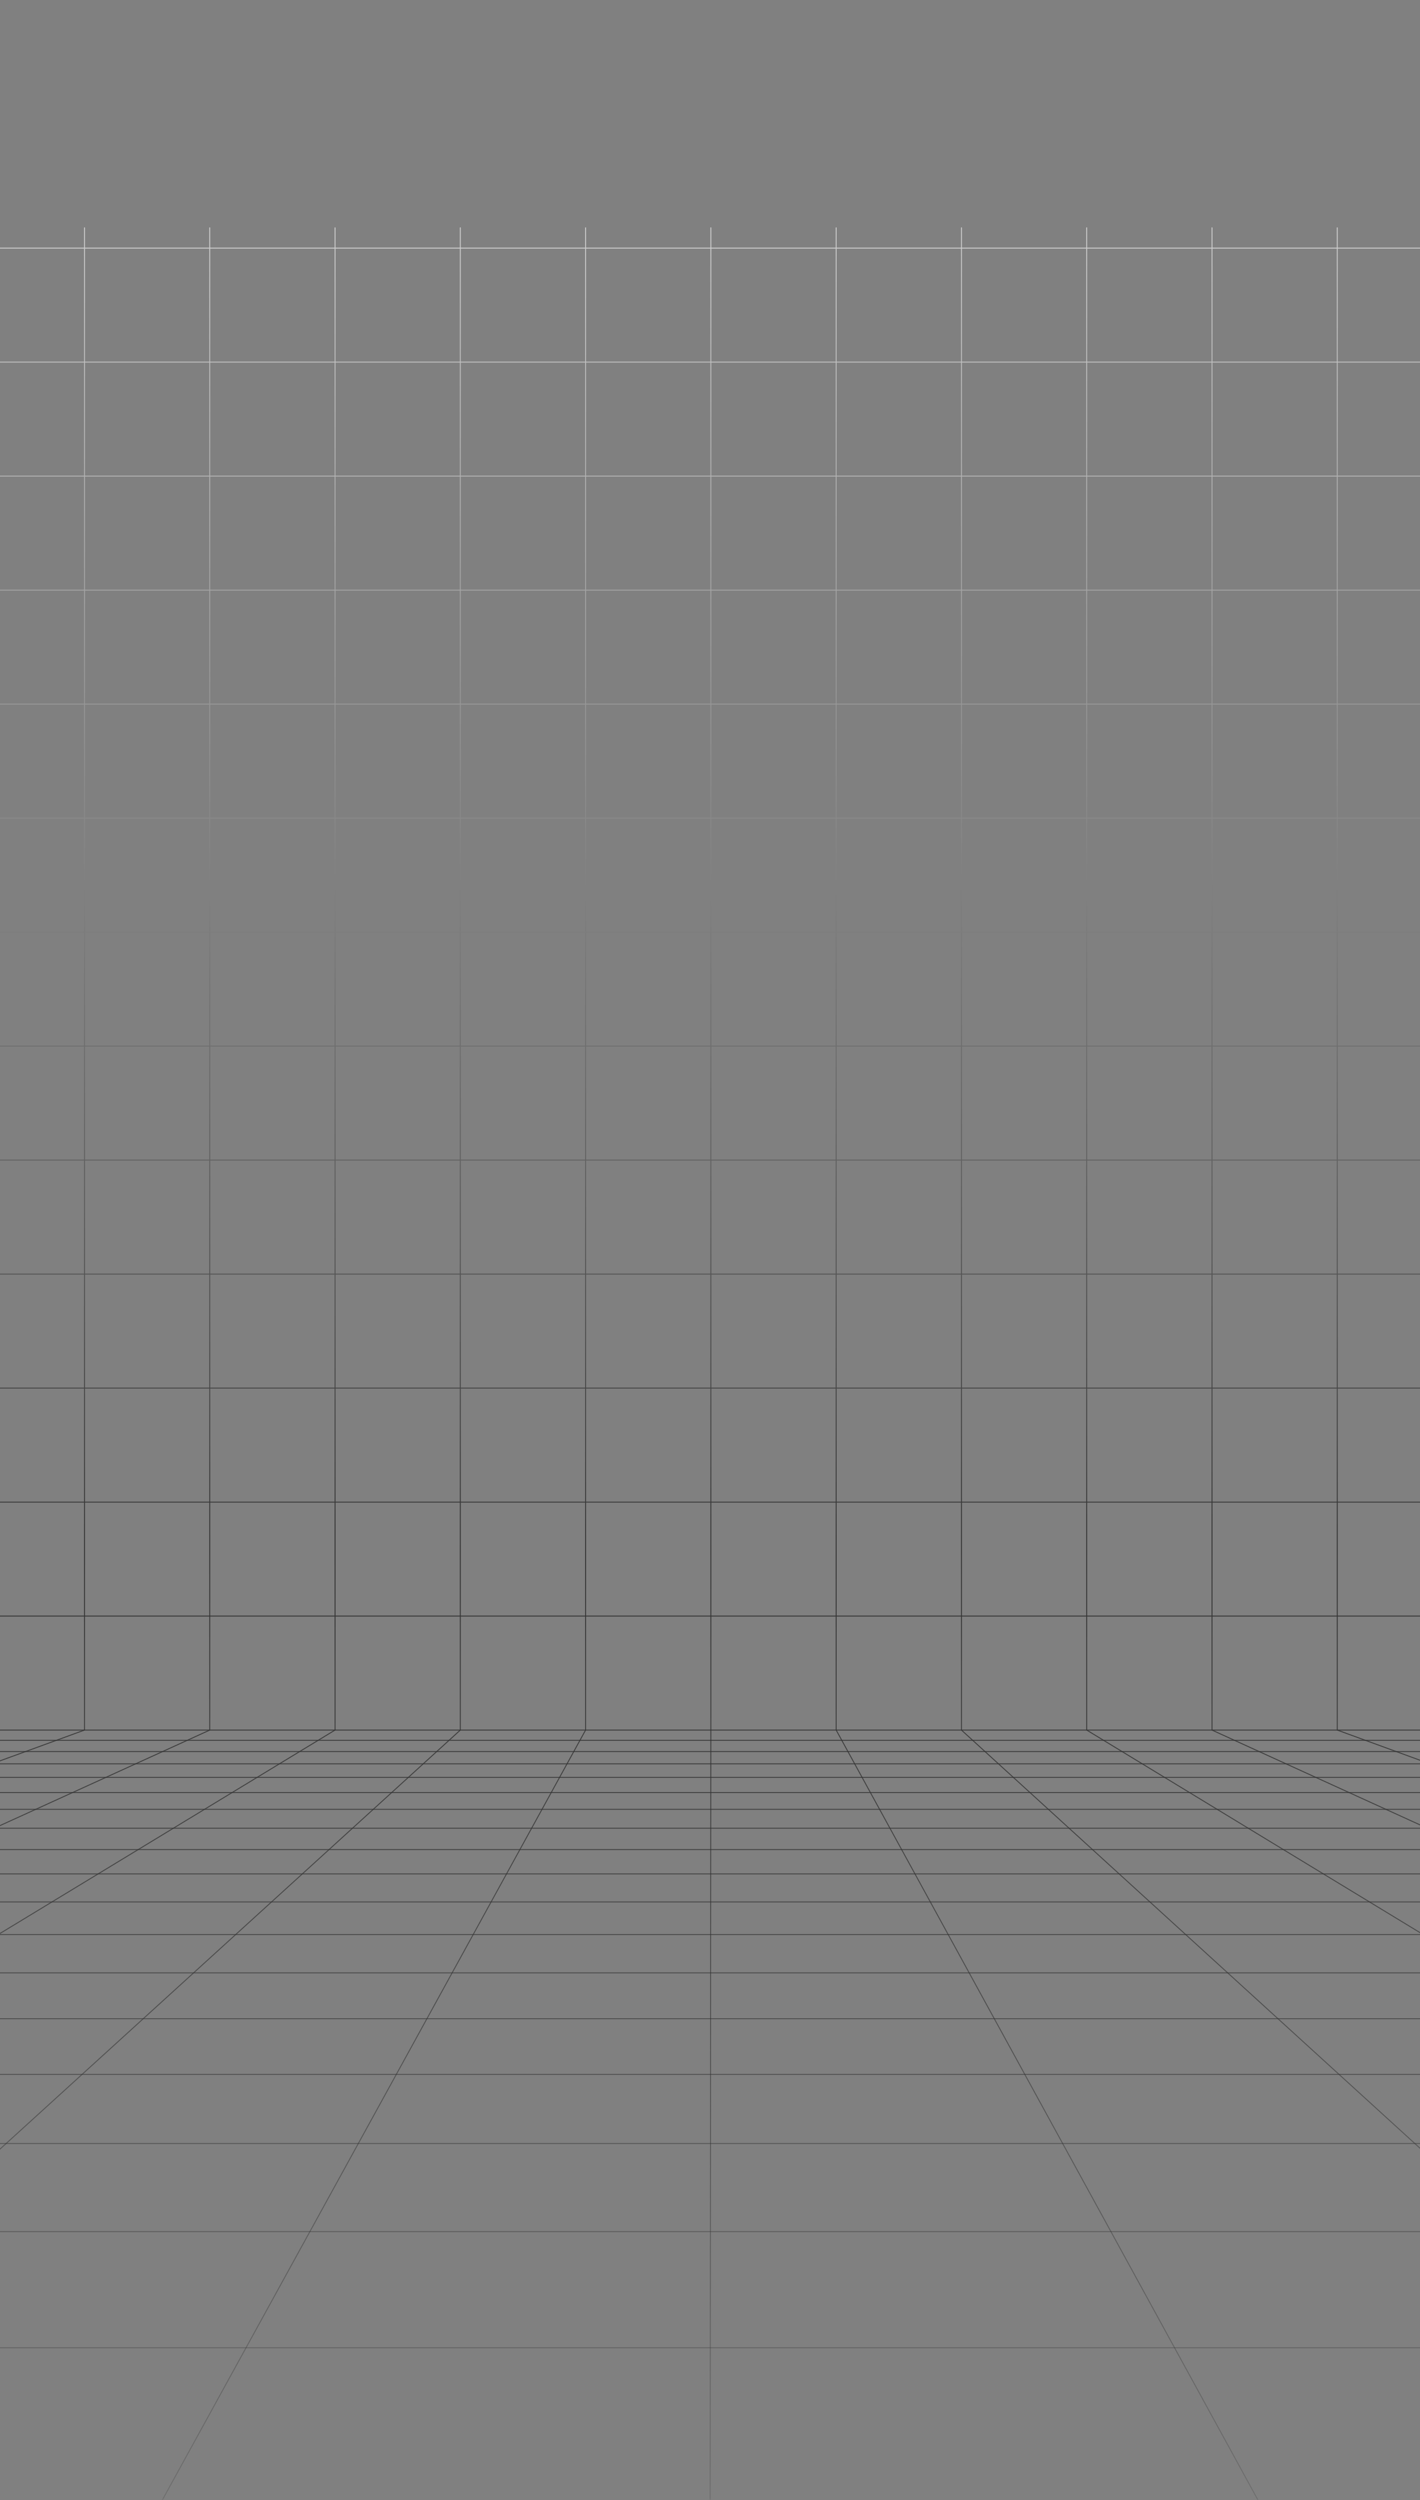 <svg viewBox="0 0 375 660" fill="none" xmlns="http://www.w3.org/2000/svg">
  <rect x="0" y="0" width="375" height="660" fill="#808080" stroke="none"/>
  <mask id="mask0_705_5919" style="mask-type:alpha" maskUnits="userSpaceOnUse" x="-86" y="0" width="547" height="660">
    <rect x="-86" width="547" height="660" fill="white"/>
  </mask>
  <g mask="url(#mask0_705_5919)">
    <g opacity="0.6">
      <path fill-rule="evenodd" clip-rule="evenodd" d="M22.311 60.011C22.38 60.011 22.436 60.067 22.436 60.136V456.739C22.436 456.792 22.403 456.839 22.354 456.857L-181.915 531.252C-181.98 531.276 -182.052 531.243 -182.075 531.178C-182.099 531.113 -182.066 531.041 -182.001 531.018L22.186 456.652V60.136C22.186 60.067 22.242 60.011 22.311 60.011ZM55.394 60.011C55.463 60.011 55.519 60.067 55.519 60.136V456.739C55.519 456.788 55.49 456.833 55.445 456.853L-181.906 564.905C-181.969 564.934 -182.043 564.906 -182.072 564.843C-182.1 564.78 -182.073 564.706 -182.01 564.678L55.269 456.659V60.136C55.269 60.067 55.325 60.011 55.394 60.011ZM88.601 60.136C88.601 60.067 88.546 60.011 88.476 60.011C88.407 60.011 88.351 60.067 88.351 60.136V456.669L-182.023 620.757C-182.082 620.793 -182.101 620.87 -182.065 620.929C-182.029 620.988 -181.952 621.007 -181.893 620.971L88.541 456.846C88.579 456.824 88.601 456.783 88.601 456.739V60.136ZM121.56 60.011C121.629 60.011 121.685 60.067 121.685 60.136V456.74C121.685 456.775 121.67 456.809 121.644 456.832L-181.725 732.905C-181.776 732.951 -181.855 732.948 -181.901 732.897C-181.948 732.845 -181.944 732.766 -181.893 732.72L121.435 456.685V60.136C121.435 60.067 121.49 60.011 121.56 60.011ZM154.768 60.136C154.768 60.067 154.712 60.011 154.643 60.011C154.574 60.011 154.518 60.067 154.518 60.136V456.708L2.723 732.752C2.69 732.813 2.712 732.889 2.773 732.922C2.833 732.955 2.909 732.933 2.942 732.873L154.753 456.8C154.763 456.782 154.768 456.761 154.768 456.74V60.136ZM187.726 60.011C187.795 60.011 187.851 60.067 187.851 60.136V456.74L187.599 732.812C187.599 732.882 187.543 732.937 187.474 732.937C187.404 732.937 187.349 732.881 187.349 732.812L187.601 456.74V60.136C187.601 60.067 187.657 60.011 187.726 60.011ZM220.945 60.136C220.945 60.067 220.889 60.011 220.82 60.011C220.751 60.011 220.695 60.067 220.695 60.136V456.74C220.695 456.761 220.7 456.781 220.71 456.8L371.994 732.872C372.001 732.886 372.011 732.898 372.022 732.907C372.032 732.916 372.044 732.923 372.057 732.928C372.063 732.931 372.069 732.933 372.076 732.934C372.083 732.936 372.09 732.937 372.097 732.937C372.119 732.938 372.142 732.934 372.164 732.922C372.224 732.889 372.246 732.813 372.213 732.752L220.945 456.708V60.136ZM253.903 60.011C253.972 60.011 254.028 60.067 254.028 60.136V456.685L556.829 732.72C556.88 732.767 556.884 732.846 556.837 732.897C556.791 732.948 556.712 732.951 556.661 732.905L253.819 456.832C253.793 456.809 253.778 456.775 253.778 456.74V60.136C253.778 60.067 253.834 60.011 253.903 60.011ZM287.11 60.136C287.11 60.067 287.054 60.011 286.985 60.011C286.916 60.011 286.86 60.067 286.86 60.136V456.74C286.86 456.783 286.883 456.824 286.92 456.847L557.469 621.221C557.528 621.257 557.605 621.238 557.641 621.179C557.656 621.155 557.661 621.127 557.658 621.1C557.656 621.083 557.65 621.066 557.642 621.052C557.632 621.034 557.617 621.019 557.599 621.008L287.11 456.669V60.136ZM320.068 60.011C320.137 60.011 320.193 60.067 320.193 60.136V456.659L557.586 564.824C557.649 564.852 557.677 564.927 557.648 564.989C557.62 565.052 557.545 565.08 557.483 565.051L320.017 456.854C319.972 456.833 319.943 456.789 319.943 456.74V60.136C319.943 60.067 319.999 60.011 320.068 60.011ZM353.277 60.136C353.277 60.067 353.221 60.011 353.152 60.011C353.083 60.011 353.027 60.067 353.027 60.136V456.74C353.027 456.792 353.059 456.839 353.109 456.857L557.492 531.347C557.541 531.365 557.594 531.35 557.627 531.314C557.638 531.302 557.646 531.288 557.652 531.272C557.676 531.207 557.642 531.136 557.578 531.112L353.277 456.652V60.136ZM386.246 60.011C386.315 60.011 386.371 60.067 386.371 60.136V456.647L557.571 508.641C557.637 508.661 557.674 508.731 557.654 508.797C557.634 508.863 557.564 508.9 557.498 508.88L386.209 456.859C386.157 456.843 386.121 456.795 386.121 456.74V60.136C386.121 60.067 386.177 60.011 386.246 60.011ZM419.454 60.136C419.454 60.067 419.398 60.011 419.329 60.011C419.26 60.011 419.204 60.067 419.204 60.136V456.74C419.204 456.761 419.209 456.781 419.218 456.798C419.234 456.828 419.263 456.852 419.297 456.861L557.503 492.84C557.525 492.845 557.546 492.845 557.566 492.84C557.609 492.829 557.644 492.796 557.656 492.75C557.666 492.712 557.657 492.673 557.635 492.644C557.633 492.641 557.63 492.638 557.628 492.635C557.626 492.633 557.623 492.63 557.621 492.628C557.606 492.614 557.588 492.603 557.566 492.598L419.454 456.643V60.136ZM452.411 60.011C452.48 60.011 452.536 60.067 452.536 60.136V456.64L557.562 480.566C557.63 480.581 557.672 480.648 557.656 480.715C557.641 480.783 557.574 480.825 557.507 480.81L452.384 456.862C452.327 456.849 452.286 456.798 452.286 456.74V60.136C452.286 60.067 452.342 60.011 452.411 60.011ZM485.619 60.136C485.619 60.067 485.563 60.011 485.494 60.011C485.425 60.011 485.369 60.067 485.369 60.136V456.74C485.369 456.799 485.411 456.851 485.469 456.862L557.51 471.446C557.577 471.459 557.643 471.416 557.657 471.348C557.671 471.28 557.627 471.214 557.559 471.201L485.619 456.638V60.136ZM518.577 60.011C518.646 60.011 518.702 60.067 518.702 60.136V456.636L557.557 463.721C557.625 463.733 557.67 463.798 557.658 463.866C557.645 463.934 557.58 463.979 557.512 463.967L518.555 456.863C518.495 456.852 518.452 456.8 518.452 456.74V60.136C518.452 60.067 518.508 60.011 518.577 60.011ZM551.785 60.136C551.785 60.067 551.729 60.011 551.66 60.011C551.591 60.011 551.535 60.067 551.535 60.136V456.74C551.535 456.765 551.543 456.79 551.557 456.81C551.575 456.837 551.605 456.857 551.64 456.863L557.514 457.842C557.582 457.854 557.647 457.808 557.658 457.74C557.67 457.671 557.624 457.607 557.555 457.596L551.785 456.634V60.136ZM-43.867 60.011C-43.797 60.011 -43.742 60.067 -43.742 60.136V456.739C-43.742 456.796 -43.78 456.846 -43.835 456.86L-181.927 492.787C-181.993 492.805 -182.062 492.765 -182.079 492.698C-182.096 492.631 -182.056 492.563 -181.989 492.545L-43.992 456.643V60.136C-43.992 60.067 -43.935 60.011 -43.867 60.011ZM-10.659 60.136C-10.659 60.067 -10.715 60.011 -10.784 60.011C-10.853 60.011 -10.909 60.067 -10.909 60.136V456.647L-181.994 508.578C-182.06 508.598 -182.098 508.668 -182.078 508.734C-182.058 508.8 -181.988 508.837 -181.922 508.817L-10.747 456.859C-10.695 456.843 -10.659 456.794 -10.659 456.739V60.136ZM-76.949 60.011C-76.88 60.011 -76.824 60.067 -76.824 60.136V456.739C-76.824 456.798 -76.865 456.848 -76.922 456.861L-181.93 480.767C-181.998 480.783 -182.065 480.741 -182.08 480.673C-182.095 480.606 -182.053 480.539 -181.986 480.524L-77.074 456.64V60.136C-77.074 60.067 -77.018 60.011 -76.949 60.011ZM-109.907 60.136C-109.907 60.067 -109.963 60.011 -110.032 60.011C-110.101 60.011 -110.157 60.067 -110.157 60.136V456.637L-181.983 471.169C-182.05 471.183 -182.094 471.249 -182.08 471.316C-182.067 471.384 -182.001 471.428 -181.933 471.414L-110.007 456.862C-109.949 456.85 -109.907 456.799 -109.907 456.739V60.136ZM-143.115 60.011C-143.046 60.011 -142.99 60.067 -142.99 60.136V456.739C-142.99 456.8 -143.033 456.851 -143.093 456.862L-181.936 463.935C-182.003 463.948 -182.069 463.902 -182.081 463.835C-182.093 463.767 -182.048 463.702 -181.98 463.689L-143.24 456.635V60.136C-143.24 60.067 -143.184 60.011 -143.115 60.011ZM-176.084 60.136C-176.084 60.067 -176.14 60.011 -176.209 60.011C-176.278 60.011 -176.334 60.067 -176.334 60.136V456.633L-181.979 457.574C-182.047 457.586 -182.093 457.65 -182.081 457.718C-182.07 457.786 -182.006 457.832 -181.937 457.821L-176.189 456.863C-176.129 456.853 -176.084 456.8 -176.084 456.739V60.136Z" fill="url(#paint0_linear_705_5919)"/>
      <path fill-rule="evenodd" clip-rule="evenodd" d="M-181.958 65.375C-182.027 65.375 -182.083 65.431 -182.083 65.5C-182.083 65.569 -182.027 65.625 -181.958 65.625H557.534C557.603 65.625 557.659 65.569 557.659 65.5C557.659 65.431 557.603 65.375 557.534 65.375H-181.958ZM-182.083 95.594C-182.083 95.525 -182.027 95.469 -181.958 95.469H557.535C557.604 95.469 557.66 95.525 557.66 95.594C557.66 95.663 557.604 95.719 557.535 95.719H-181.958C-182.027 95.719 -182.083 95.663 -182.083 95.594ZM-181.958 125.563C-182.027 125.563 -182.083 125.619 -182.083 125.688C-182.083 125.757 -182.027 125.813 -181.958 125.813H557.535C557.604 125.813 557.66 125.757 557.66 125.688C557.66 125.619 557.604 125.563 557.535 125.563H-181.958ZM-182.083 155.792C-182.083 155.723 -182.027 155.667 -181.958 155.667H557.535C557.604 155.667 557.66 155.723 557.66 155.792C557.66 155.861 557.604 155.917 557.535 155.917H-181.958C-182.027 155.917 -182.083 155.861 -182.083 155.792ZM-181.958 185.76C-182.027 185.76 -182.083 185.816 -182.083 185.885C-182.083 185.954 -182.027 186.01 -181.958 186.01H557.535C557.604 186.01 557.66 185.954 557.66 185.885C557.66 185.816 557.604 185.76 557.535 185.76H-181.958ZM-182.083 215.979C-182.083 215.91 -182.027 215.854 -181.958 215.854H557.535C557.604 215.854 557.66 215.91 557.66 215.979C557.66 216.048 557.604 216.104 557.535 216.104H-181.958C-182.027 216.104 -182.083 216.048 -182.083 215.979ZM-181.958 245.947C-182.027 245.947 -182.083 246.003 -182.083 246.072C-182.083 246.142 -182.027 246.197 -181.958 246.197H557.535C557.604 246.197 557.66 246.142 557.66 246.072C557.66 246.003 557.604 245.947 557.535 245.947H-181.958ZM-182.083 276.167C-182.083 276.098 -182.027 276.042 -181.958 276.042H557.535C557.604 276.042 557.66 276.098 557.66 276.167C557.66 276.236 557.604 276.292 557.535 276.292H-181.958C-182.027 276.292 -182.083 276.236 -182.083 276.167ZM-181.958 306.135C-182.027 306.135 -182.083 306.191 -182.083 306.26C-182.083 306.329 -182.027 306.385 -181.958 306.385H557.535C557.604 306.385 557.66 306.329 557.66 306.26C557.66 306.191 557.604 306.135 557.535 306.135H-181.958ZM-182.083 336.364C-182.083 336.295 -182.027 336.239 -181.958 336.239H557.535C557.604 336.239 557.66 336.295 557.66 336.364C557.66 336.433 557.604 336.489 557.535 336.489H-181.958C-182.027 336.489 -182.083 336.433 -182.083 336.364ZM-181.958 366.334C-182.027 366.334 -182.083 366.389 -182.083 366.459C-182.083 366.528 -182.027 366.584 -181.958 366.584H557.535C557.604 366.584 557.66 366.528 557.66 366.459C557.66 366.389 557.604 366.334 557.535 366.334H-181.958ZM-182.083 396.552C-182.083 396.483 -182.027 396.427 -181.958 396.427H557.535C557.604 396.427 557.66 396.483 557.66 396.552C557.66 396.621 557.604 396.677 557.535 396.677H-181.958C-182.027 396.677 -182.083 396.621 -182.083 396.552ZM-182.083 426.645C-182.083 426.576 -182.027 426.52 -181.958 426.52H557.535C557.604 426.52 557.66 426.576 557.66 426.645C557.66 426.714 557.604 426.77 557.535 426.77H-181.958C-182.027 426.77 -182.083 426.714 -182.083 426.645ZM-182.083 589.145C-182.083 589.076 -182.027 589.02 -181.958 589.02H557.535C557.604 589.02 557.66 589.076 557.66 589.145C557.66 589.214 557.604 589.27 557.535 589.27H-181.958C-182.027 589.27 -182.083 589.214 -182.083 589.145ZM-181.958 565.76C-182.027 565.76 -182.083 565.816 -182.083 565.885C-182.083 565.954 -182.027 566.01 -181.958 566.01H557.535C557.604 566.01 557.66 565.954 557.66 565.885C557.66 565.816 557.604 565.76 557.535 565.76H-181.958ZM-182.083 547.635C-182.083 547.566 -182.027 547.51 -181.958 547.51H557.535C557.604 547.51 557.66 547.566 557.66 547.635C557.66 547.704 557.604 547.76 557.535 547.76H-181.958C-182.027 547.76 -182.083 547.704 -182.083 547.635ZM-181.958 619.687C-182.027 619.687 -182.083 619.743 -182.083 619.812C-182.083 619.881 -182.027 619.937 -181.958 619.937H557.535C557.604 619.937 557.66 619.881 557.66 619.812C557.66 619.743 557.604 619.687 557.535 619.687H-181.958ZM-182.083 532.937C-182.083 532.868 -182.027 532.812 -181.958 532.812H557.535C557.604 532.812 557.66 532.868 557.66 532.937C557.66 533.006 557.604 533.062 557.535 533.062H-181.958C-182.027 533.062 -182.083 533.006 -182.083 532.937ZM-181.958 520.718C-182.027 520.718 -182.083 520.774 -182.083 520.843C-182.083 520.912 -182.027 520.968 -181.958 520.968H557.535C557.604 520.968 557.66 520.912 557.66 520.843C557.66 520.774 557.604 520.718 557.535 520.718H-181.958ZM-182.083 459.447C-182.083 459.378 -182.027 459.322 -181.958 459.322H557.535C557.604 459.322 557.66 459.378 557.66 459.447C557.66 459.517 557.604 459.572 557.535 459.572H-181.958C-182.027 459.572 -182.083 459.517 -182.083 459.447ZM-181.958 456.614C-182.027 456.614 -182.083 456.67 -182.083 456.739C-182.083 456.808 -182.027 456.864 -181.958 456.864H557.535C557.604 456.864 557.66 456.808 557.66 456.739C557.66 456.67 557.604 456.614 557.535 456.614H-181.958ZM-182.083 465.656C-182.083 465.587 -182.027 465.531 -181.958 465.531H557.535C557.604 465.531 557.66 465.587 557.66 465.656C557.66 465.725 557.604 465.781 557.535 465.781H-181.958C-182.027 465.781 -182.083 465.725 -182.083 465.656ZM-181.958 462.28C-182.027 462.28 -182.083 462.336 -182.083 462.405C-182.083 462.475 -182.027 462.53 -181.958 462.53H557.535C557.604 462.53 557.66 462.475 557.66 462.405C557.66 462.336 557.604 462.28 557.535 462.28H-181.958ZM-182.083 494.718C-182.083 494.649 -182.027 494.593 -181.958 494.593H557.535C557.604 494.593 557.66 494.649 557.66 494.718C557.66 494.787 557.604 494.843 557.535 494.843H-181.958C-182.027 494.843 -182.083 494.787 -182.083 494.718ZM-181.958 510.593C-182.027 510.593 -182.083 510.649 -182.083 510.718C-182.083 510.787 -182.027 510.843 -181.958 510.843H557.535C557.604 510.843 557.66 510.787 557.66 510.718C557.66 510.699 557.655 510.681 557.647 510.664C557.627 510.622 557.584 510.593 557.535 510.593H-181.958ZM-182.083 662.093C-182.083 662.024 -182.027 661.968 -181.958 661.968H557.535C557.604 661.968 557.66 662.024 557.66 662.093C557.66 662.101 557.659 662.109 557.657 662.117C557.656 662.124 557.654 662.131 557.651 662.138C557.65 662.141 557.649 662.143 557.648 662.146C557.646 662.15 557.644 662.153 557.642 662.156L557.639 662.161C557.636 662.166 557.632 662.171 557.628 662.175C557.606 662.201 557.572 662.218 557.535 662.218H-181.958C-182.027 662.218 -182.083 662.162 -182.083 662.093ZM-181.958 473.104C-182.027 473.104 -182.083 473.16 -182.083 473.229C-182.083 473.298 -182.027 473.354 -181.958 473.354H557.535C557.604 473.354 557.66 473.298 557.66 473.229C557.66 473.16 557.604 473.104 557.535 473.104H-181.958ZM-182.083 469.239C-182.083 469.17 -182.027 469.114 -181.958 469.114H557.535C557.586 469.114 557.631 469.145 557.65 469.19C557.653 469.198 557.656 469.207 557.658 469.216C557.659 469.223 557.66 469.231 557.66 469.239C557.66 469.308 557.604 469.364 557.535 469.364H-181.958C-182.027 469.364 -182.083 469.308 -182.083 469.239ZM-181.958 488.166C-182.027 488.166 -182.083 488.222 -182.083 488.291C-182.083 488.36 -182.027 488.416 -181.958 488.416H557.535C557.604 488.416 557.66 488.36 557.66 488.291C557.66 488.222 557.604 488.166 557.535 488.166H-181.958ZM-182.083 482.645C-182.083 482.576 -182.027 482.52 -181.958 482.52H557.535C557.604 482.52 557.66 482.576 557.66 482.645C557.66 482.714 557.604 482.77 557.535 482.77H-181.958C-182.027 482.77 -182.083 482.714 -182.083 482.645ZM-181.958 477.541C-182.027 477.541 -182.083 477.597 -182.083 477.666C-182.083 477.735 -182.027 477.791 -181.958 477.791H557.535C557.604 477.791 557.66 477.735 557.66 477.666C557.66 477.635 557.648 477.606 557.629 477.585C557.606 477.558 557.572 477.541 557.535 477.541H-181.958ZM-182.083 502.114C-182.083 502.045 -182.027 501.989 -181.958 501.989H557.535C557.604 501.989 557.66 502.045 557.66 502.114C557.66 502.183 557.604 502.239 557.535 502.239H-181.958C-182.027 502.239 -182.083 502.183 -182.083 502.114ZM-181.809 732.687C-181.878 732.687 -181.934 732.743 -181.934 732.812C-181.934 732.881 -181.878 732.937 -181.809 732.937H556.744C556.813 732.937 556.869 732.881 556.869 732.812C556.869 732.743 556.813 732.687 556.744 732.687H-181.809Z" fill="url(#paint1_linear_705_5919)"/>
    </g>
  </g>
  <defs>
    <linearGradient id="paint0_linear_705_5919" x1="187.788" y1="60.011" x2="187.788" y2="732.938" gradientUnits="userSpaceOnUse">
      <stop stop-color="white"/>
      <stop offset="0.52"/>
      <stop offset="1" stop-opacity="0"/>
    </linearGradient>
    <linearGradient id="paint1_linear_705_5919" x1="187.788" y1="65.375" x2="187.788" y2="732.937" gradientUnits="userSpaceOnUse">
      <stop stop-color="white"/>
      <stop offset="0.52"/>
      <stop offset="1" stop-opacity="0"/>
    </linearGradient>
  </defs>
</svg>
